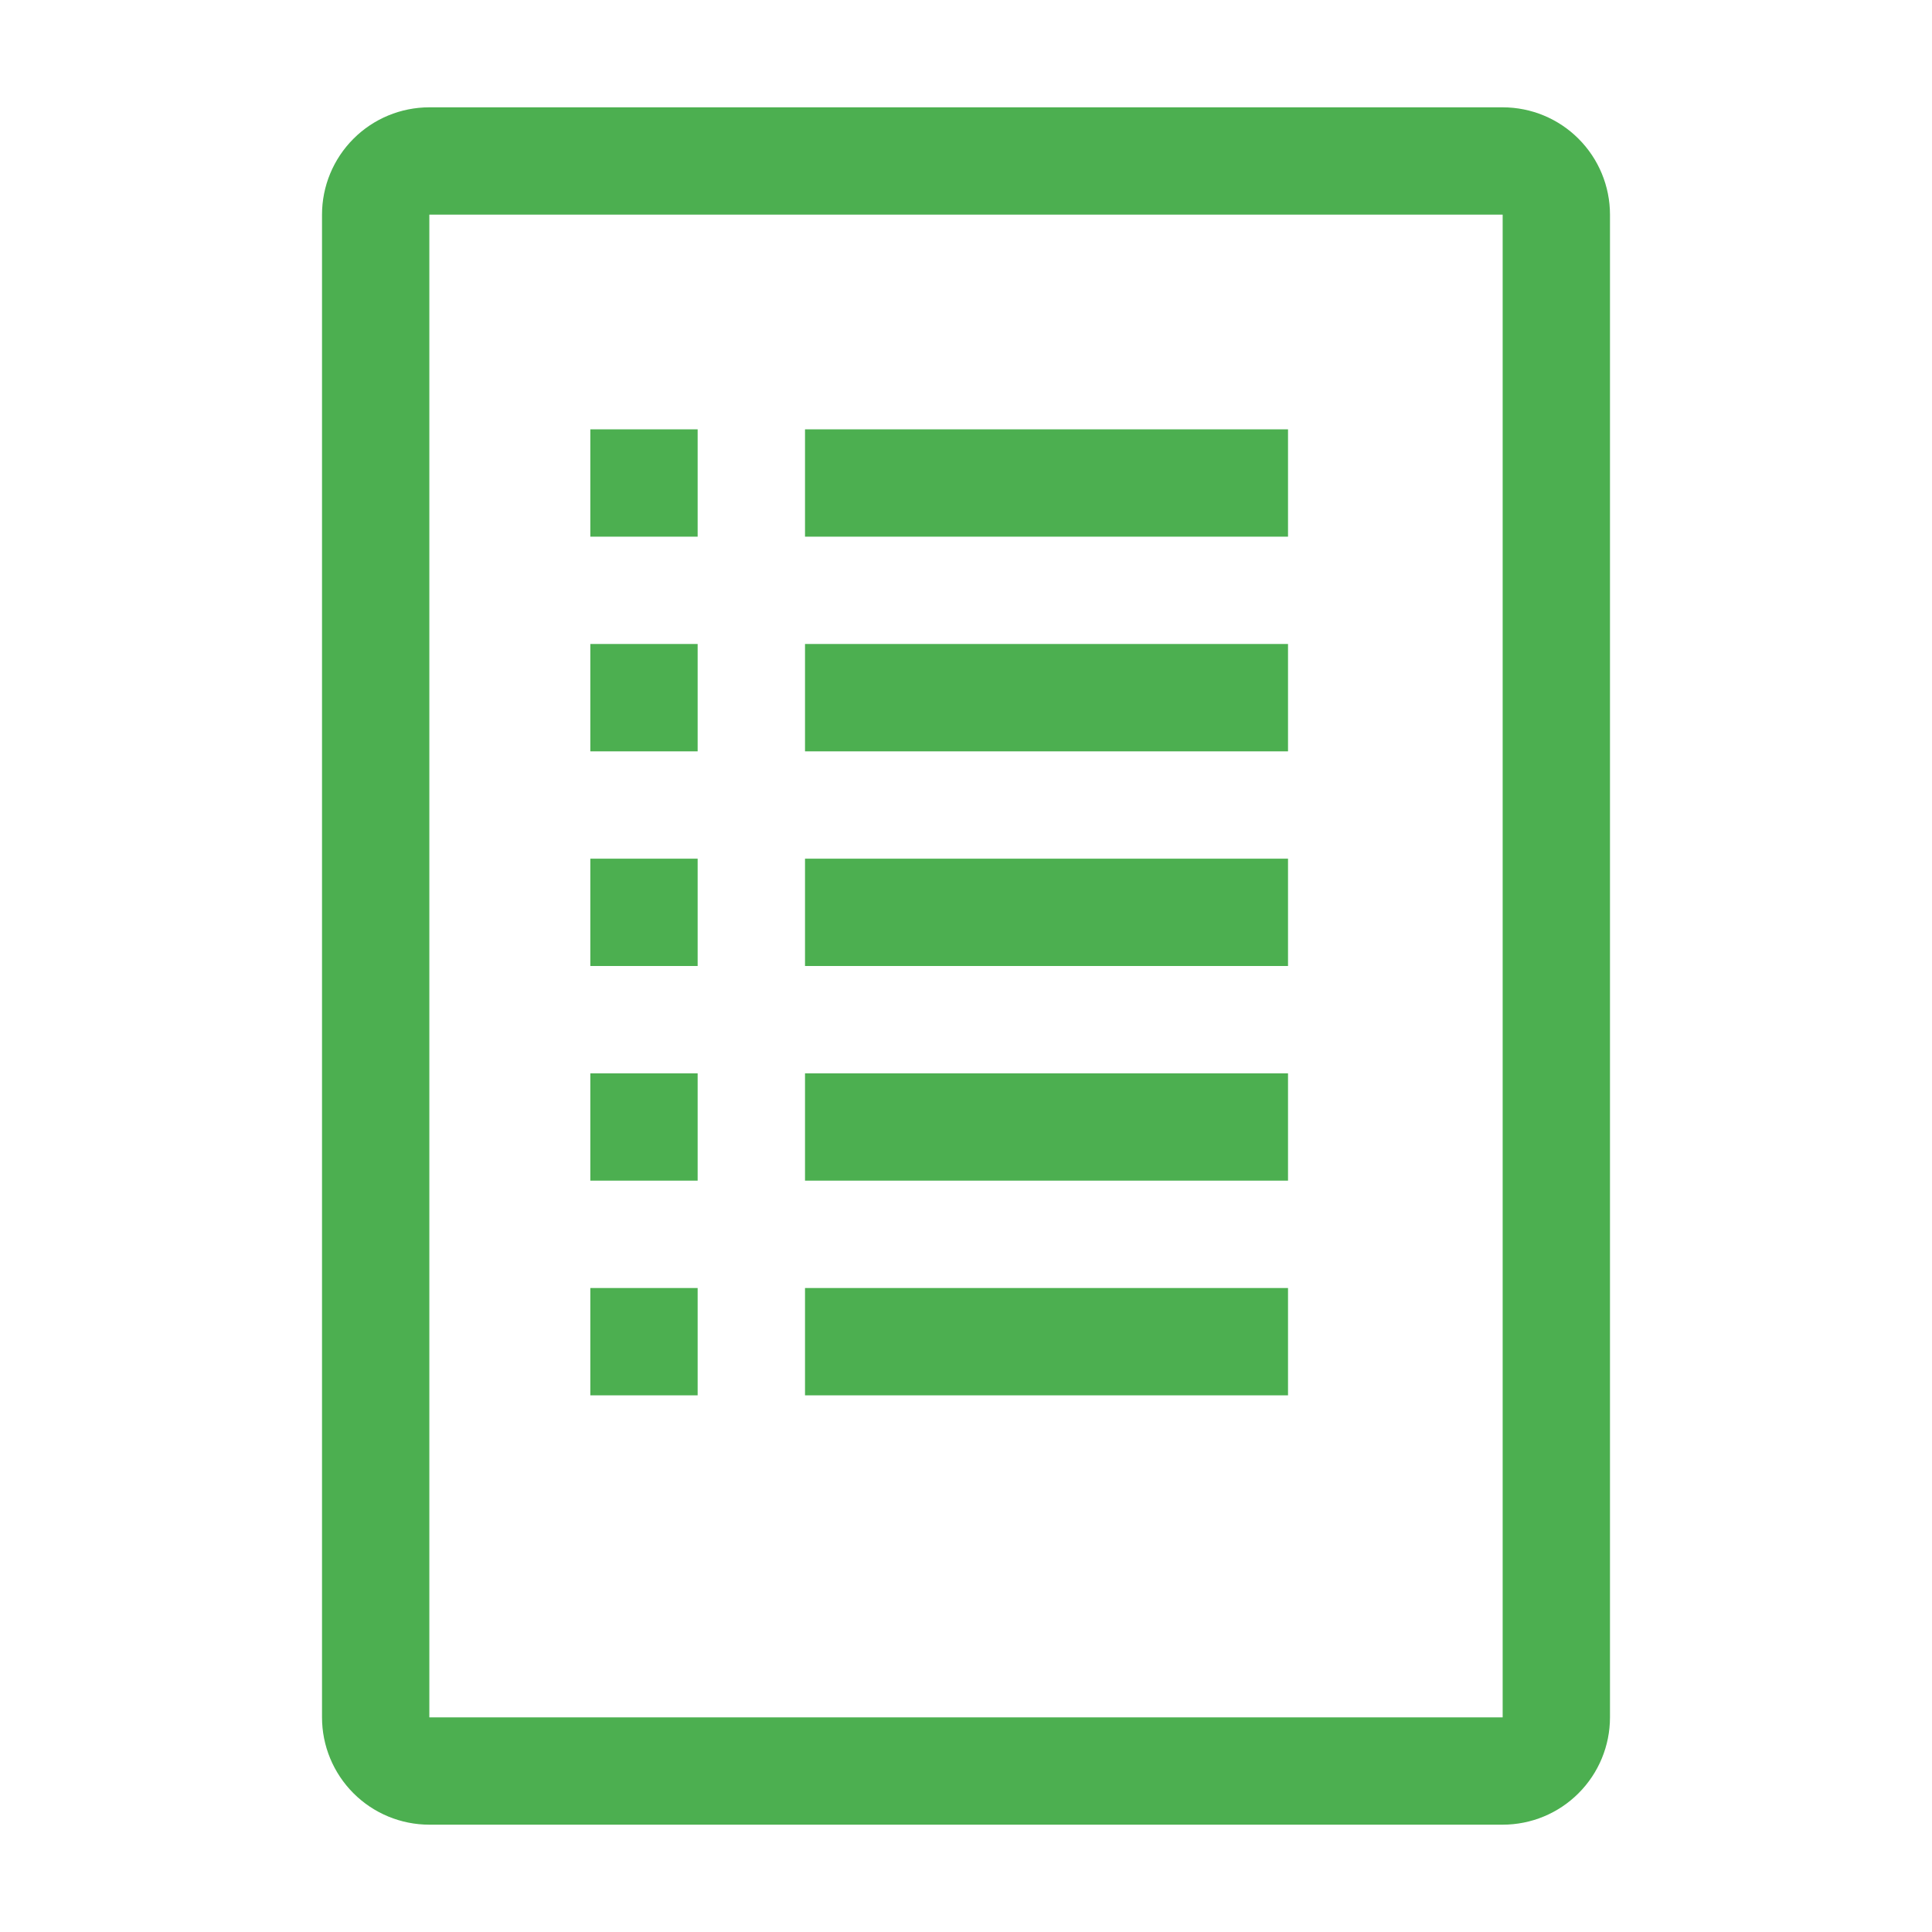 <svg width="40" height="40" viewBox="0 0 40 40" fill="none" xmlns="http://www.w3.org/2000/svg">
<g clip-path="url(#clip0_18_45)">
<path d="M16.667 8.889H26.667V11.111H16.667V8.889Z" fill="#4CAF50"/>
<path d="M16.667 13.333H26.667V15.556H16.667V13.333Z" fill="#4CAF50"/>
<path d="M16.667 17.778H26.667V20H16.667V17.778Z" fill="#4CAF50"/>
<path d="M16.667 22.222H26.667V24.444H16.667V22.222Z" fill="#4CAF50"/>
<path d="M16.667 26.667H26.667V28.889H16.667V26.667Z" fill="#4CAF50"/>
<path d="M12.222 8.889H14.444V11.111H12.222V8.889Z" fill="#4CAF50"/>
<path d="M12.222 13.333H14.444V15.556H12.222V13.333Z" fill="#4CAF50"/>
<path d="M12.222 17.778H14.444V20H12.222V17.778Z" fill="#4CAF50"/>
<path d="M12.222 22.222H14.444V24.444H12.222V22.222Z" fill="#4CAF50"/>
<path d="M12.222 26.667H14.444V28.889H12.222V26.667Z" fill="#4CAF50"/>
<path d="M31.111 2.222H8.889C8.3 2.222 7.734 2.456 7.318 2.873C6.901 3.29 6.667 3.855 6.667 4.444V35.556C6.667 36.145 6.901 36.71 7.318 37.127C7.734 37.544 8.3 37.778 8.889 37.778H31.111C31.701 37.778 32.266 37.544 32.682 37.127C33.099 36.71 33.333 36.145 33.333 35.556V4.444C33.333 3.855 33.099 3.29 32.682 2.873C32.266 2.456 31.701 2.222 31.111 2.222ZM31.111 35.556H8.889V4.444H31.111V35.556Z" fill="#4CAF50"/>
</g>
<defs>
<clipPath id="clip0_18_45">
<rect width="40" height="40" fill="white"/>
</clipPath>
</defs>
</svg>
